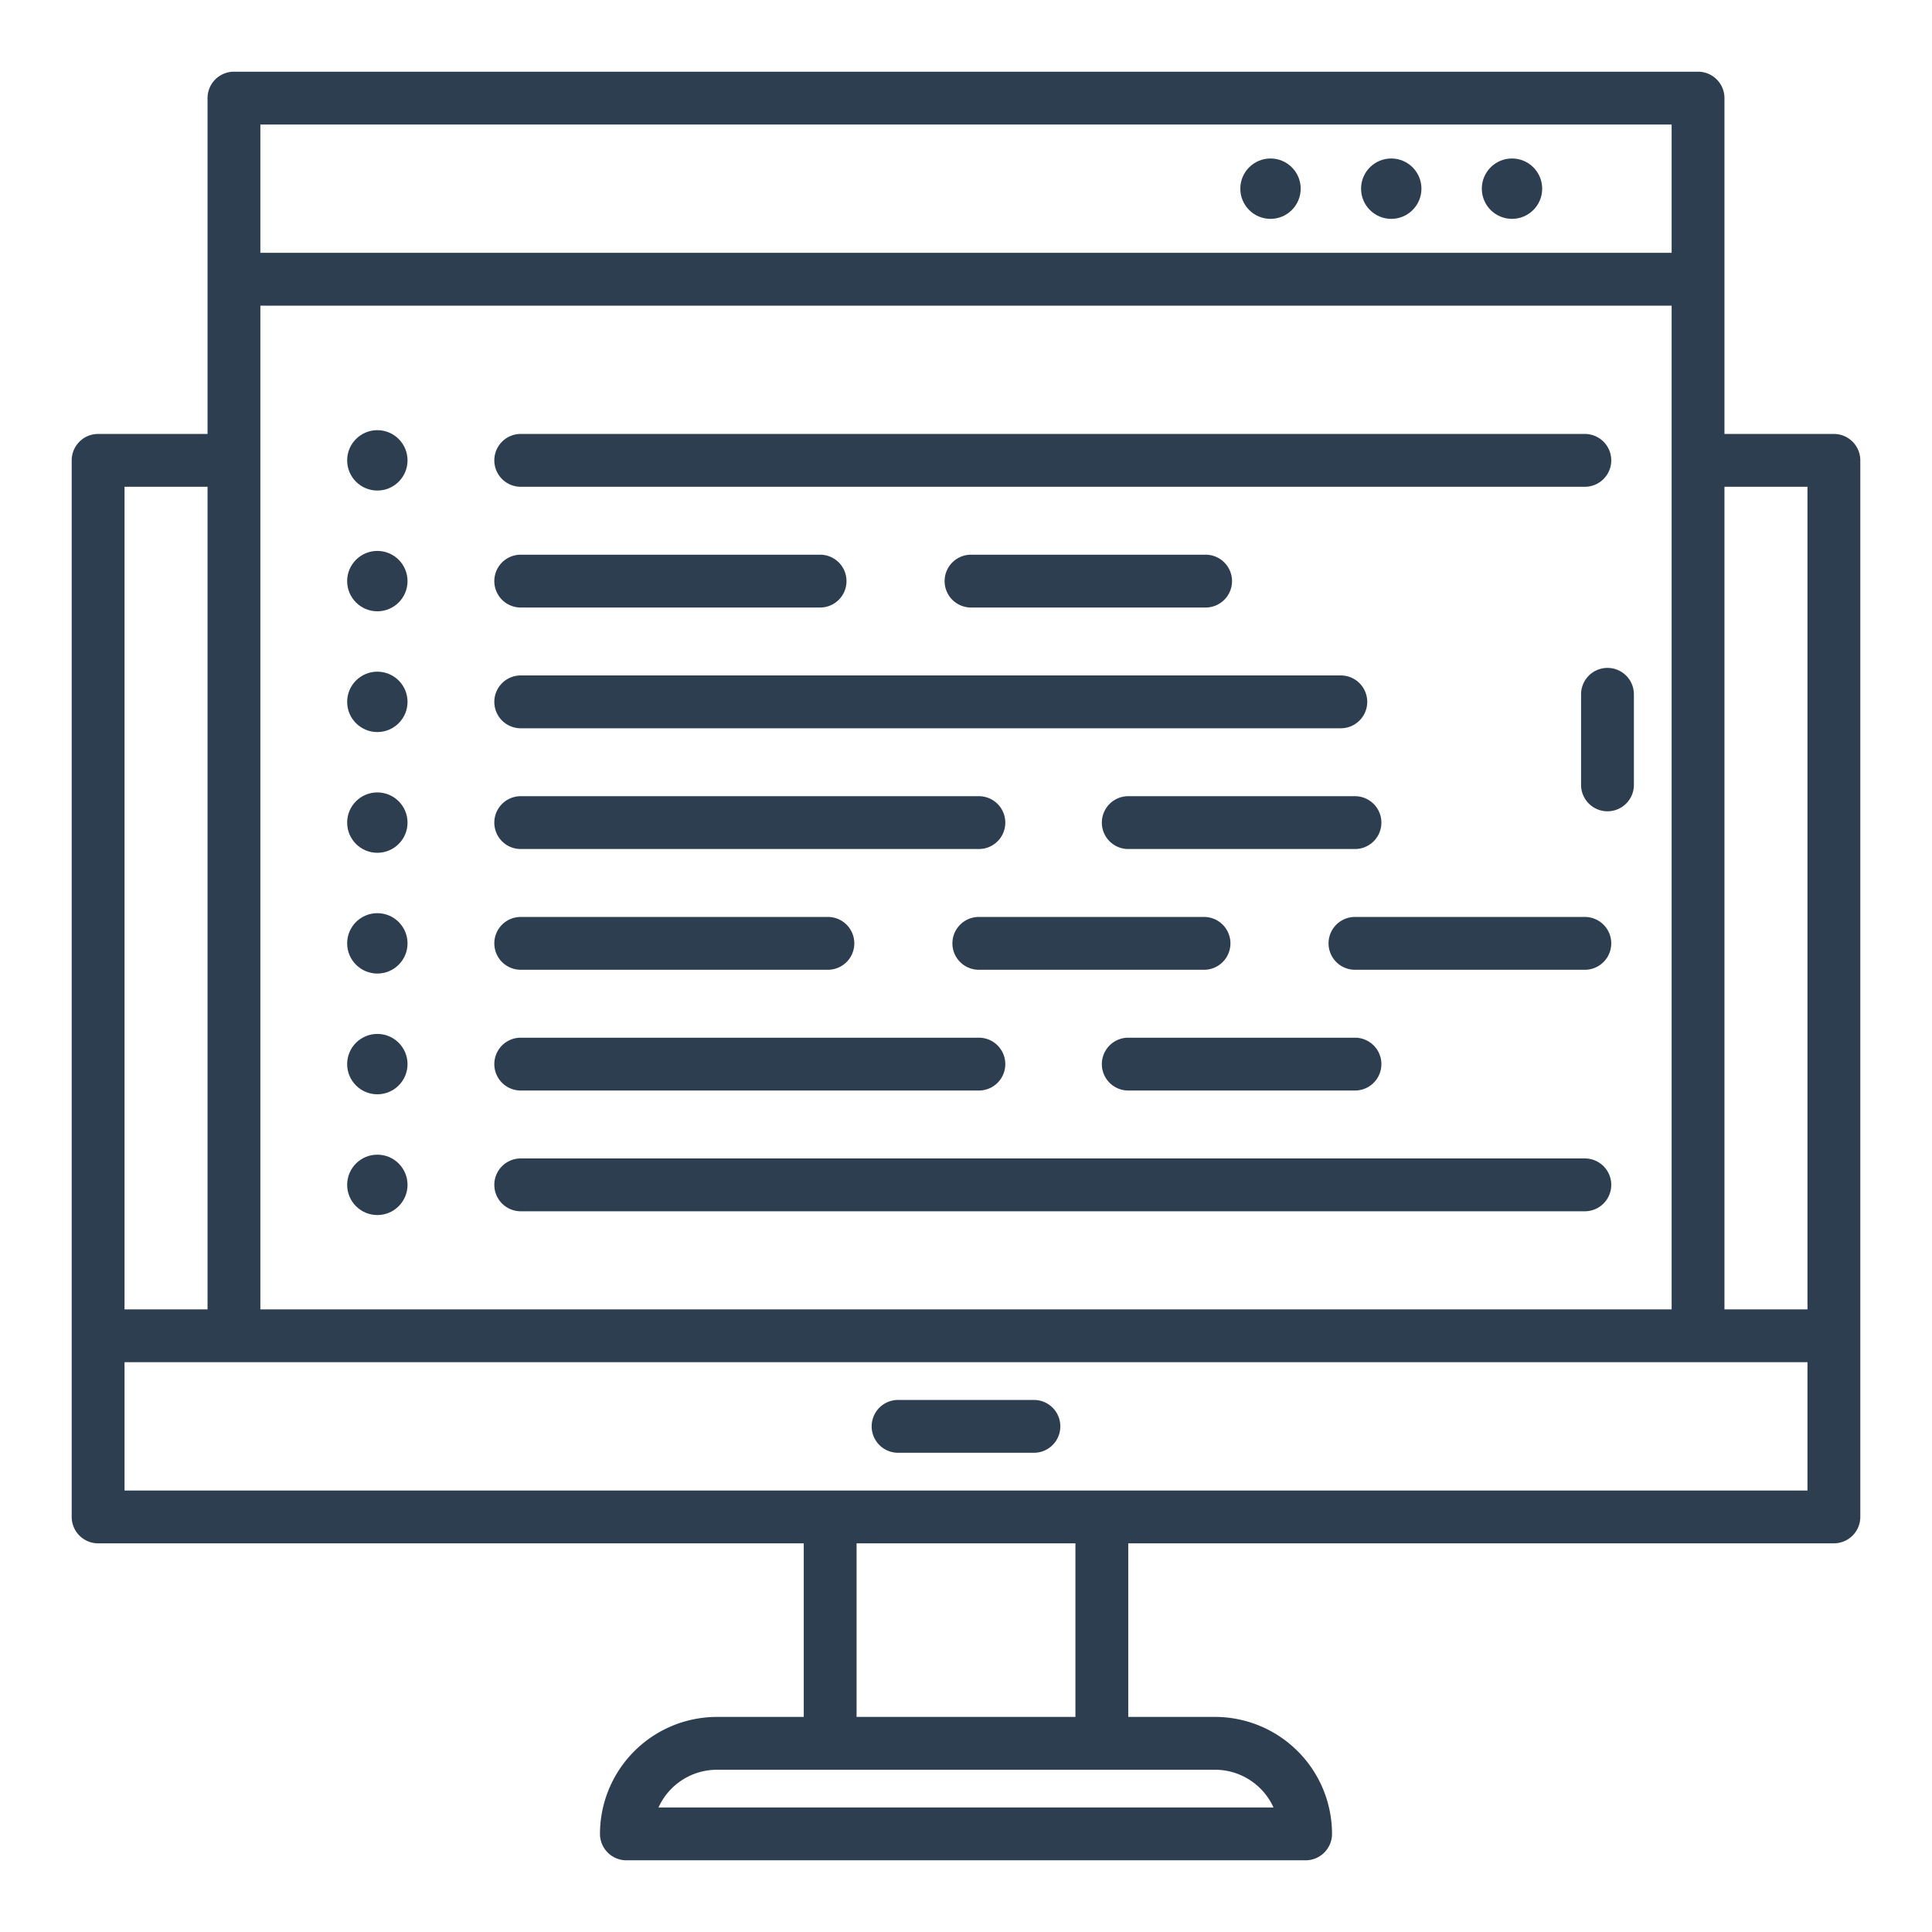 <svg xmlns="http://www.w3.org/2000/svg" width="128" height="128" viewBox="0 0 128 128">
  <title>CODE</title>
  <g style="fill:#2c3e50;">
    <path d="M121.5,28.75h-7.25V6.5a1.751,1.751,0,0,0-1.75-1.75h-97A1.751,1.751,0,0,0,13.75,6.5V28.75H6.5A1.751,1.751,0,0,0,4.75,30.5v70a1.751,1.751,0,0,0,1.75,1.75H53.25v11.5H47.5a7.759,7.759,0,0,0-7.75,7.75,1.751,1.751,0,0,0,1.75,1.75h45a1.751,1.751,0,0,0,1.75-1.75,7.759,7.759,0,0,0-7.75-7.75H74.75v-11.5H121.5a1.751,1.751,0,0,0,1.75-1.75v-70A1.751,1.751,0,0,0,121.5,28.75Zm-1.75,3.5v54.5h-5.5V32.25ZM17.25,86.75V20.25h93.5v66.5Zm0-78.5h93.5v8.5H17.25Zm-3.5,24v54.5H8.25V32.25Zm70.623,87.5H43.627a4.256,4.256,0,0,1,3.873-2.5h33A4.256,4.256,0,0,1,84.373,119.75Zm-13.123-6H56.75v-11.5h14.5Zm-63-15v-8.5h111.5v8.5Z"/>
    <path d="M106.5,44.25A1.751,1.751,0,0,0,104.75,46v6a1.75,1.75,0,0,0,3.5,0V46A1.751,1.751,0,0,0,106.5,44.25Z"/>
    <path d="M34.5,32.25H105a1.75,1.75,0,0,0,0-3.5H34.5a1.75,1.75,0,0,0,0,3.5Z"/>
    <path d="M34.5,40.25H54.333a1.75,1.75,0,0,0,0-3.5H34.5a1.75,1.75,0,0,0,0,3.5Z"/>
    <path d="M64.333,36.75a1.75,1.75,0,0,0,0,3.5H79.875a1.75,1.75,0,0,0,0-3.5Z"/>
    <path d="M91.521,54.5a1.751,1.751,0,0,0-1.75-1.75H74.75a1.75,1.75,0,0,0,0,3.5H89.771A1.751,1.751,0,0,0,91.521,54.5Z"/>
    <path d="M34.5,48.25H88.833a1.75,1.75,0,0,0,0-3.5H34.5a1.75,1.75,0,0,0,0,3.5Z"/>
    <path d="M34.5,56.25H64.854a1.75,1.75,0,0,0,0-3.5H34.5a1.75,1.75,0,0,0,0,3.5Z"/>
    <path d="M73,70.5a1.751,1.751,0,0,0,1.75,1.75H89.771a1.75,1.75,0,1,0,0-3.5H74.75A1.751,1.751,0,0,0,73,70.5Z"/>
    <path d="M34.5,72.25H64.854a1.75,1.75,0,0,0,0-3.5H34.5a1.75,1.75,0,0,0,0,3.5Z"/>
    <path d="M79.77,60.75H64.85a1.75,1.75,0,1,0,0,3.5H79.77a1.75,1.75,0,0,0,0-3.5Z"/>
    <path d="M105,60.75H89.77a1.75,1.75,0,1,0,0,3.5H105a1.75,1.75,0,0,0,0-3.5Z"/>
    <path d="M34.5,64.25H54.85a1.75,1.75,0,0,0,0-3.5H34.5a1.75,1.75,0,0,0,0,3.5Z"/>
    <path d="M105,76.75H34.5a1.75,1.75,0,0,0,0,3.5H105a1.75,1.75,0,0,0,0-3.5Z"/>
    <circle cx="25" cy="30.5" r="2"/>
    <circle cx="25" cy="38.5" r="2"/>
    <circle cx="25" cy="46.5" r="2"/>
    <circle cx="25" cy="54.5" r="2"/>
    <circle cx="25" cy="62.5" r="2"/>
    <circle cx="25" cy="70.5" r="2"/>
    <circle cx="25" cy="78.5" r="2"/>
    <path d="M68.5,92.75h-9a1.75,1.75,0,0,0,0,3.5h9a1.75,1.75,0,0,0,0-3.5Z"/>
    <circle cx="84.174" cy="12.5" r="2"/>
    <circle cx="92.174" cy="12.5" r="2"/>
    <circle cx="100.174" cy="12.5" r="2"/>
  </g>
</svg>
